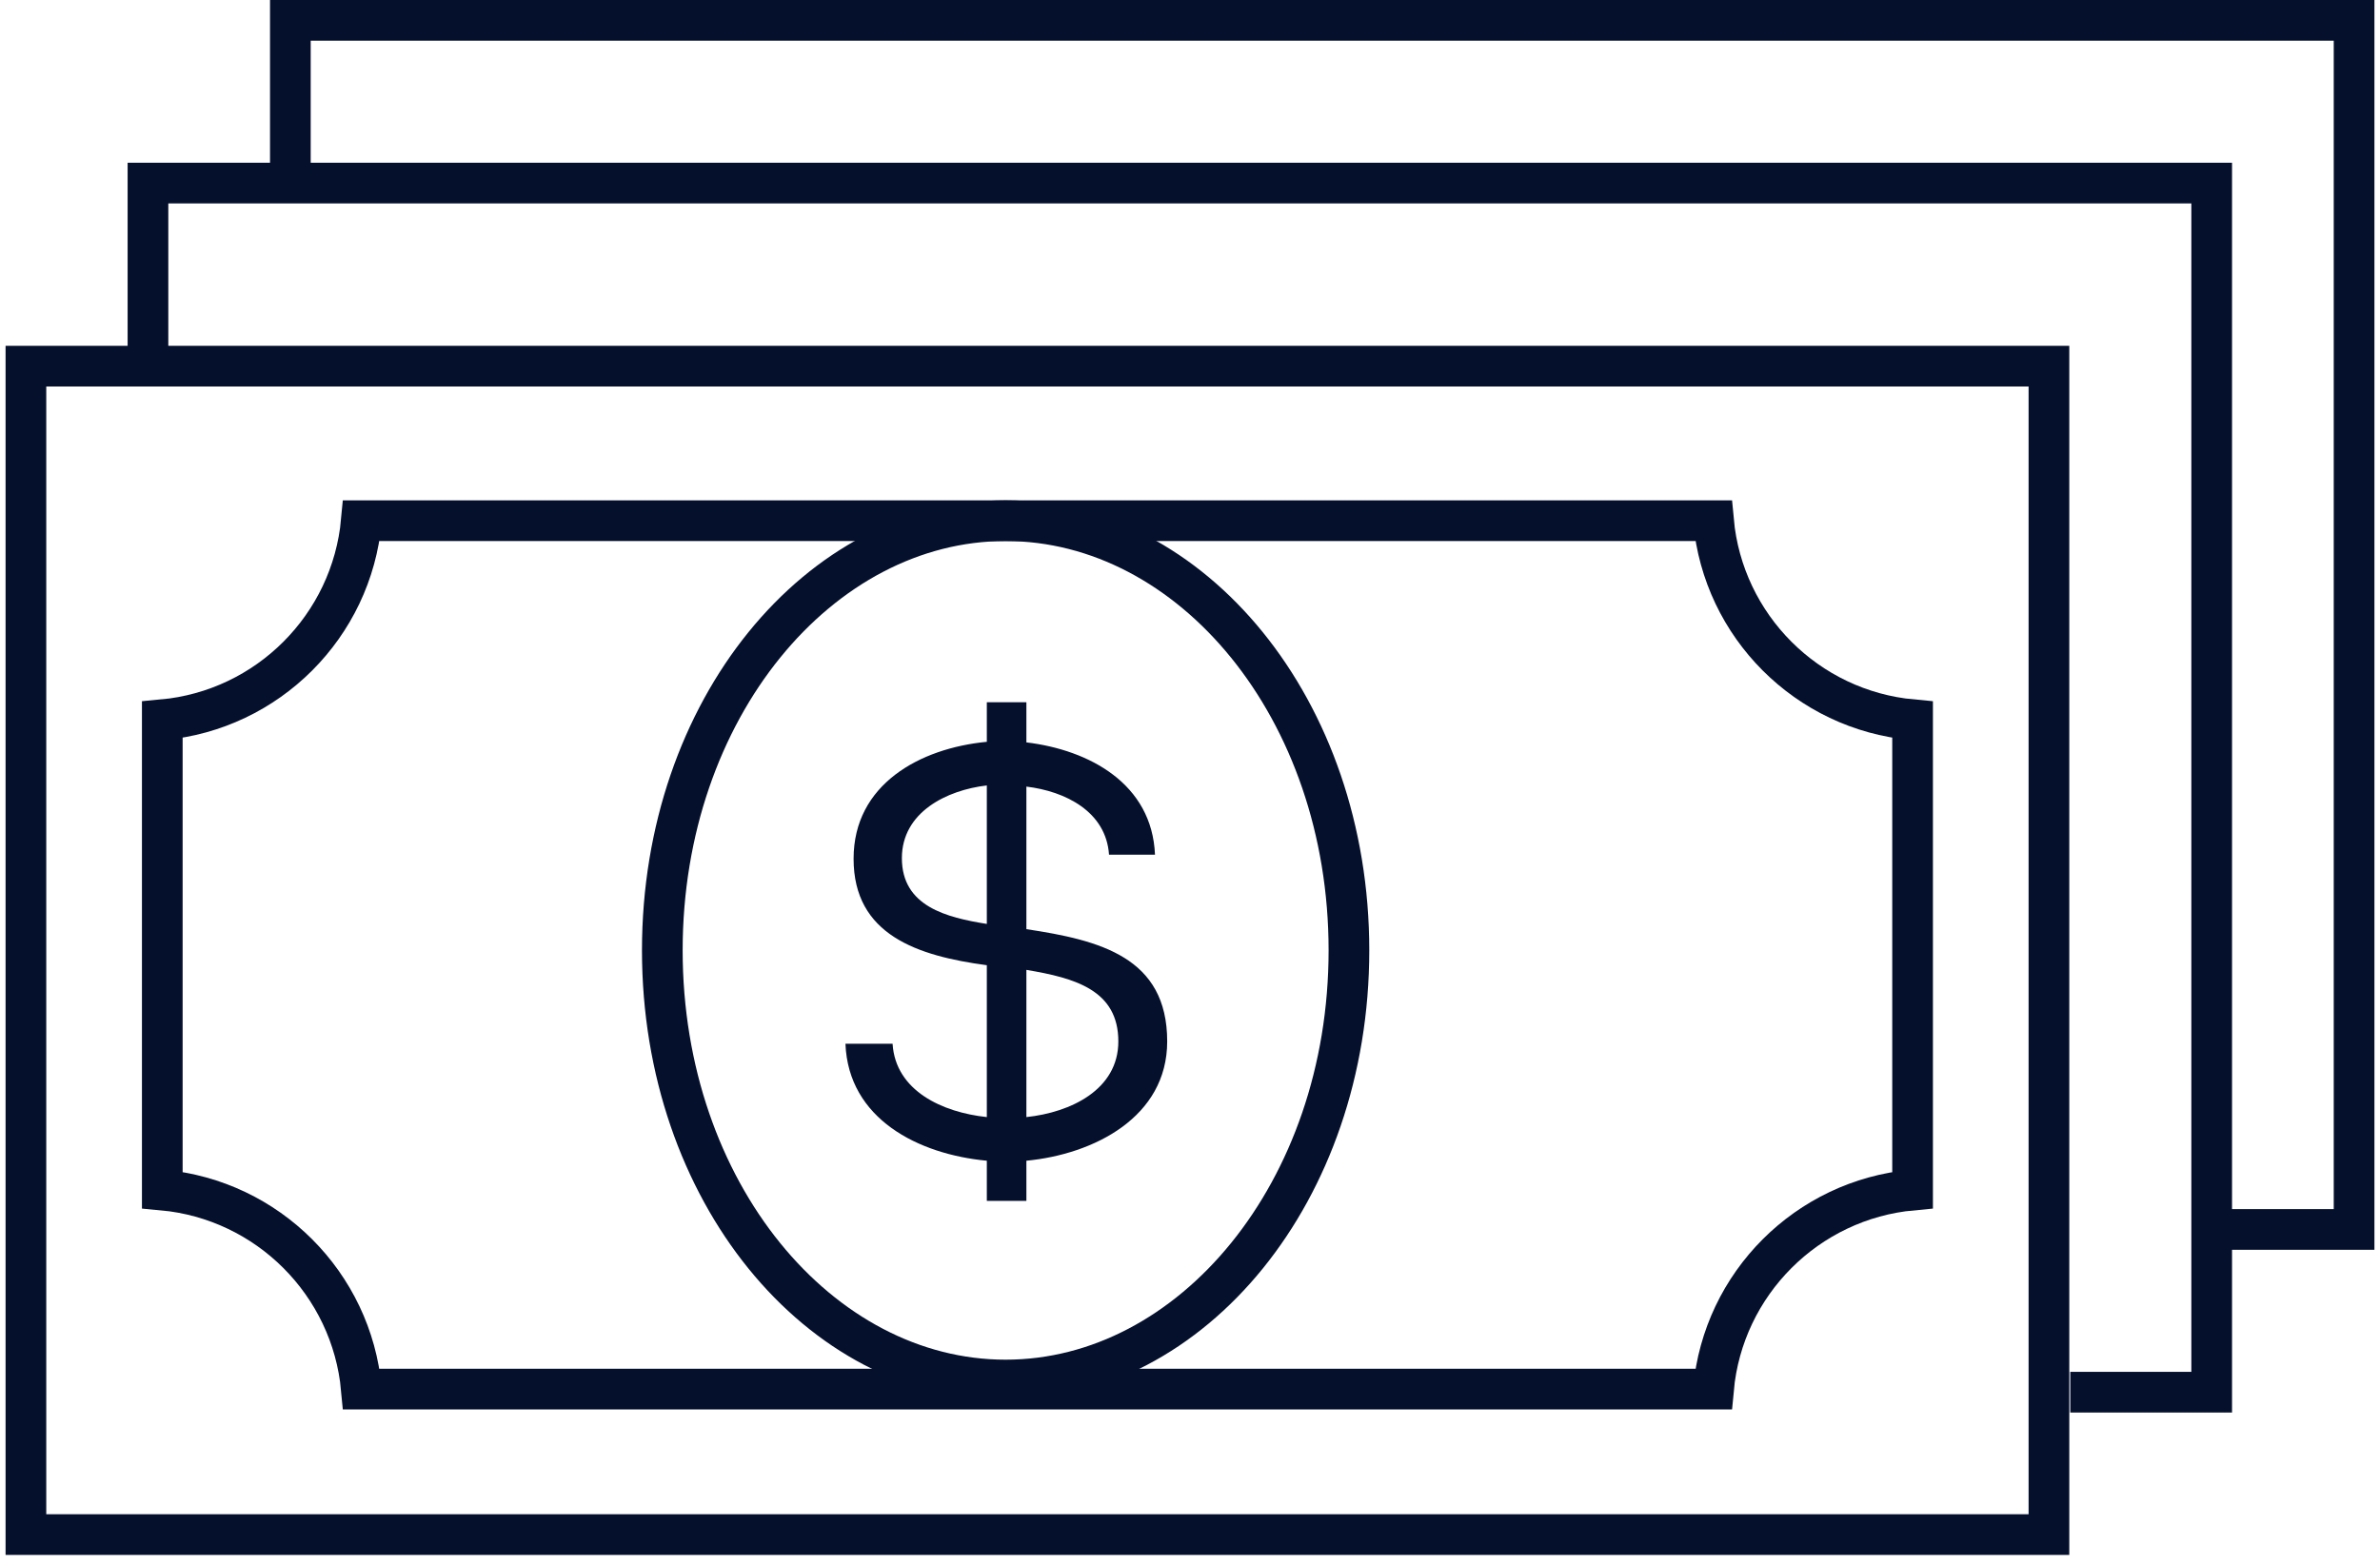 <svg width="117" height="77" viewBox="0 0 117 77" fill="none" xmlns="http://www.w3.org/2000/svg">
<path d="M14.274 9.5V1H115.726V60.441H108.774" stroke="#05102D" stroke-width="2"/>
<path d="M7.274 17.5V9H108.726V68.441H101.774" stroke="#05102D" stroke-width="2"/>
<rect x="1.274" y="18" width="99.451" height="57.441" stroke="#05102D" stroke-width="2"/>
<path d="M7.978 35.384C13.163 34.91 17.29 30.782 17.765 25.598H84.235C84.71 30.782 88.837 34.91 94.022 35.384V58.503C88.837 58.978 84.71 63.105 84.235 68.29H17.765C17.29 63.105 13.163 58.978 7.978 58.503V35.384Z" stroke="#05102D" stroke-width="2"/>
<path d="M48.512 36.468V34.523H50.457V36.496C53.546 36.868 56.635 38.527 56.779 42.017H54.519C54.376 39.9 52.374 38.899 50.457 38.67V45.678C54.061 46.221 57.379 47.051 57.379 51.198C57.379 54.917 53.775 56.747 50.457 57.062V59.036H48.512V57.062C45.137 56.747 41.705 55.002 41.562 51.313H43.879C44.022 53.63 46.338 54.688 48.512 54.917V47.451C45.108 46.994 41.962 45.964 41.962 42.217C41.962 38.556 45.223 36.782 48.512 36.468ZM54.977 51.198C54.977 48.681 52.86 48.081 50.457 47.68V54.917C52.631 54.688 54.977 53.572 54.977 51.198ZM44.336 42.188C44.336 44.562 46.539 45.106 48.512 45.421V38.613C46.539 38.842 44.336 39.929 44.336 42.188Z" fill="#05102D"/>
<path d="M66.313 46.72C66.313 58.596 58.568 67.843 49.436 67.843C40.303 67.843 32.559 58.596 32.559 46.72C32.559 34.845 40.303 25.598 49.436 25.598C58.568 25.598 66.313 34.845 66.313 46.72Z" stroke="#05102D" stroke-width="2"/>
</svg>
